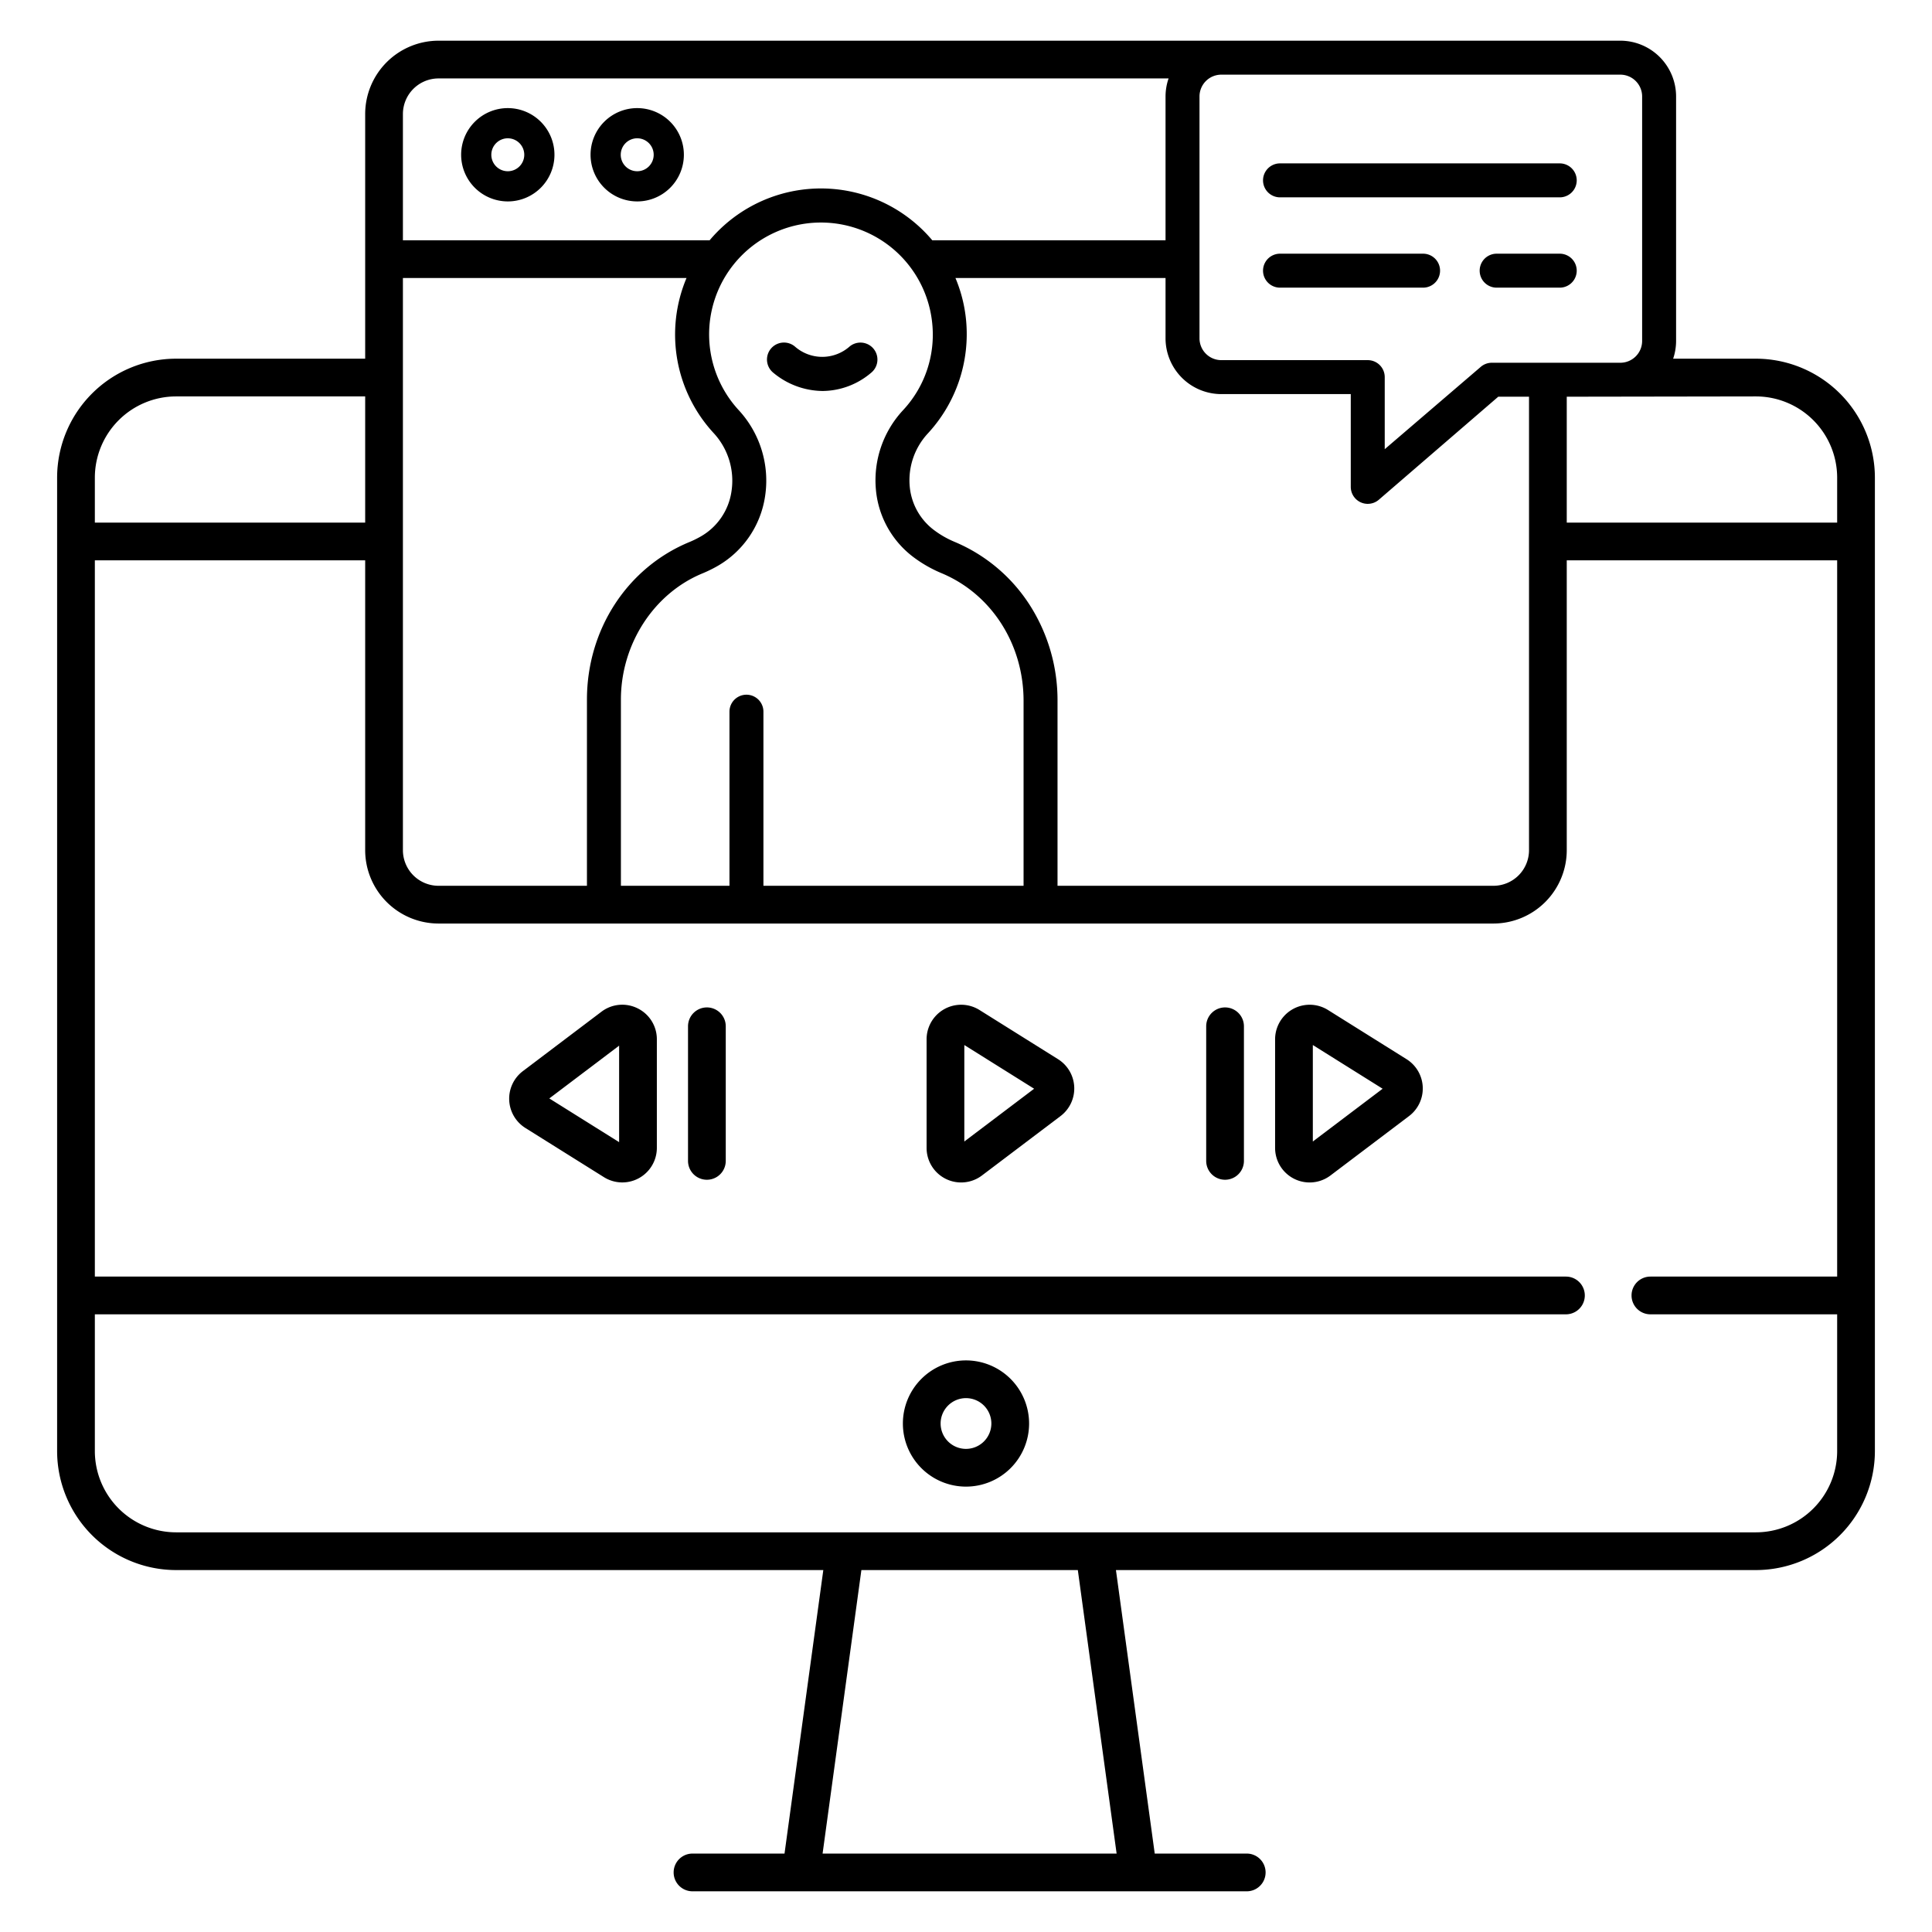 <?xml version="1.0" ?><svg viewBox="0 0 512 512" xmlns="http://www.w3.org/2000/svg"><g id="E-learning_video"><path d="M465.336,95.055H443.402a14.691,14.691,0,0,0,.779-4.7V25.562a14.796,14.796,0,0,0-14.778-14.778l-313.187.001a19.459,19.459,0,0,0-19.44,19.43v64.84h-50.11a31.56,31.56,0,0,0-31.53,31.53V343.284c0,.009-.003.016-.003.025s.002.016.003.025v41.221a31.567,31.567,0,0,0,31.53,31.53h171.52l-10.279,75.131H183.522a5,5,0,0,0,0,10h146.875a5,5,0,0,0,0-10H306.015L295.736,416.085h169.6a31.573,31.573,0,0,0,31.53-31.53V126.585A31.567,31.567,0,0,0,465.336,95.055Zm21.53,31.53v11.91h-71.66V105.133l50.13-.078A21.55,21.55,0,0,1,486.866,126.585Zm-380.09-52.91h75.159a38.505,38.505,0,0,0,7.121,41.02,18.582,18.582,0,0,1,4.79,15.54,16.454,16.454,0,0,1-8.29,12.02,25.851,25.851,0,0,1-2.8,1.37c-16.53,6.8-27.21,23.21-27.21,41.79v49.33h-39.33a9.449,9.449,0,0,1-9.44-9.43Zm140.28,12.08a29.296,29.296,0,0,1-7.73,22.94,27.288,27.288,0,0,0-7.2,21.09,25.162,25.162,0,0,0,10.3,18.12,34.446,34.446,0,0,0,7.06,3.98c13.23,5.51,21.77,18.79,21.77,33.83v49.03h-68.94v-46.14a4.5,4.5,0,0,0-9,0v46.14h-28.77v-49.33c0-14.69,8.69-28.14,21.64-33.47a35.118,35.118,0,0,0,3.8-1.85,25.657,25.657,0,0,0,12.75-18.46,27.528,27.528,0,0,0-7.05-23.03,29.635,29.635,0,1,1,51.37-22.85Zm25.77,74.48a43.748,43.748,0,0,0-19.88-16.65,25.165,25.165,0,0,1-5.21-2.95,16.257,16.257,0,0,1-6.65-11.72,18.263,18.263,0,0,1,4.85-14.1,38.755,38.755,0,0,0,10.09-29.9,38.204,38.204,0,0,0-2.821-11.24H308.88V89.662A14.796,14.796,0,0,0,323.658,104.44h34.309v24.587a4.5,4.5,0,0,0,7.481,3.37l31.606-27.264h8.151V225.315a9.443,9.443,0,0,1-9.44,9.43h-115.51v-49.03A46.81,46.81,0,0,0,272.826,160.235ZM435.182,25.562V90.355a5.784,5.784,0,0,1-5.778,5.778H395.351a4.495,4.495,0,0,0-2.982,1.13l-25.401,21.776V99.94a4.5,4.5,0,0,0-4.5-4.5H323.658a5.784,5.784,0,0,1-5.778-5.778v-64.1a5.784,5.784,0,0,1,5.778-5.778H429.403A5.784,5.784,0,0,1,435.182,25.562ZM116.216,20.785H309.688a14.685,14.685,0,0,0-.808,4.778V63.675H247.061a38.555,38.555,0,0,0-59.002,0H106.776v-33.46A9.449,9.449,0,0,1,116.216,20.785Zm-69.55,84.27h50.11v33.44h-71.64v-11.91A21.55,21.55,0,0,1,46.666,105.055Zm249.25,386.16h-77.92l10.28-75.13h57.36Zm169.42-85.13H46.666a21.556,21.556,0,0,1-21.53-21.53V348.309H414.99a5,5,0,0,0,0-10H25.136V148.495h71.64v76.82a19.459,19.459,0,0,0,19.44,19.43h279.55a19.459,19.459,0,0,0,19.44-19.43v-76.82h71.66V338.309h-49.49a5,5,0,0,0,0,10h49.49v36.246A21.557,21.557,0,0,1,465.336,406.085Z"/><path d="M255.998,360.521a16.724,16.724,0,1,0,16.724,16.724A16.742,16.742,0,0,0,255.998,360.521Zm0,23.447a6.724,6.724,0,1,1,6.724-6.724A6.732,6.732,0,0,1,255.998,383.968Z"/><path d="M280.392,280.694,259.581,267.665a9.162,9.162,0,0,0-14.025,7.766v28.762a9.152,9.152,0,0,0,14.688,7.309L281.055,295.77a9.163,9.163,0,0,0-.663-15.075ZM255.556,302.51V276.943l18.499,11.582Z"/><path d="M372.75,280.694,351.939,267.665a9.162,9.162,0,0,0-14.025,7.766v28.762a9.152,9.152,0,0,0,14.688,7.309L373.413,295.77a9.163,9.163,0,0,0-.663-15.075ZM347.914,302.51V276.943l18.499,11.582Z"/><path d="M324.654,266.978a5,5,0,0,0-5,5v35.669a5,5,0,0,0,10,0v-35.669A5,5,0,0,0,324.654,266.978Z"/><path d="M168.993,267.228a9.115,9.115,0,0,0-9.608.894l-20.81,15.731a9.164,9.164,0,0,0,.662,15.076L160.05,311.96a9.162,9.162,0,0,0,14.023-7.767V275.432A9.11,9.11,0,0,0,168.993,267.228Zm-4.92,35.452-18.499-11.582,18.499-13.985Z"/><path d="M187.333,266.978a5,5,0,0,0-5,5v35.669a5,5,0,0,0,10,0v-35.669A5,5,0,0,0,187.333,266.978Z"/><path d="M134.571,53.38A12.365,12.365,0,1,0,122.206,41.015,12.379,12.379,0,0,0,134.571,53.38Zm0-16.73a4.365,4.365,0,1,1-4.365,4.365A4.37,4.37,0,0,1,134.571,36.649Z"/><path d="M168.867,53.38a12.365,12.365,0,1,0-12.364-12.365A12.379,12.379,0,0,0,168.867,53.38Zm0-16.73a4.365,4.365,0,1,1-4.364,4.365A4.37,4.37,0,0,1,168.867,36.649Z"/><path d="M225.198,91.791a10.962,10.962,0,0,1-14.45.123,4.5,4.5,0,0,0-5.978,6.729,20.725,20.725,0,0,0,13.268,4.973A20.08,20.08,0,0,0,230.86,98.787a4.5,4.5,0,1,0-5.662-6.996Z"/><path d="M339.218,52.298h74.129a4.5,4.5,0,0,0,0-9H339.218a4.5,4.5,0,0,0,0,9Z"/><path d="M339.218,76.231h37.913a4.5,4.5,0,0,0,0-9H339.218a4.5,4.5,0,0,0,0,9Z"/><path d="M413.347,67.231H396.628a4.5,4.5,0,0,0,0,9h16.719a4.5,4.5,0,0,0,0-9Z"/></g></svg>